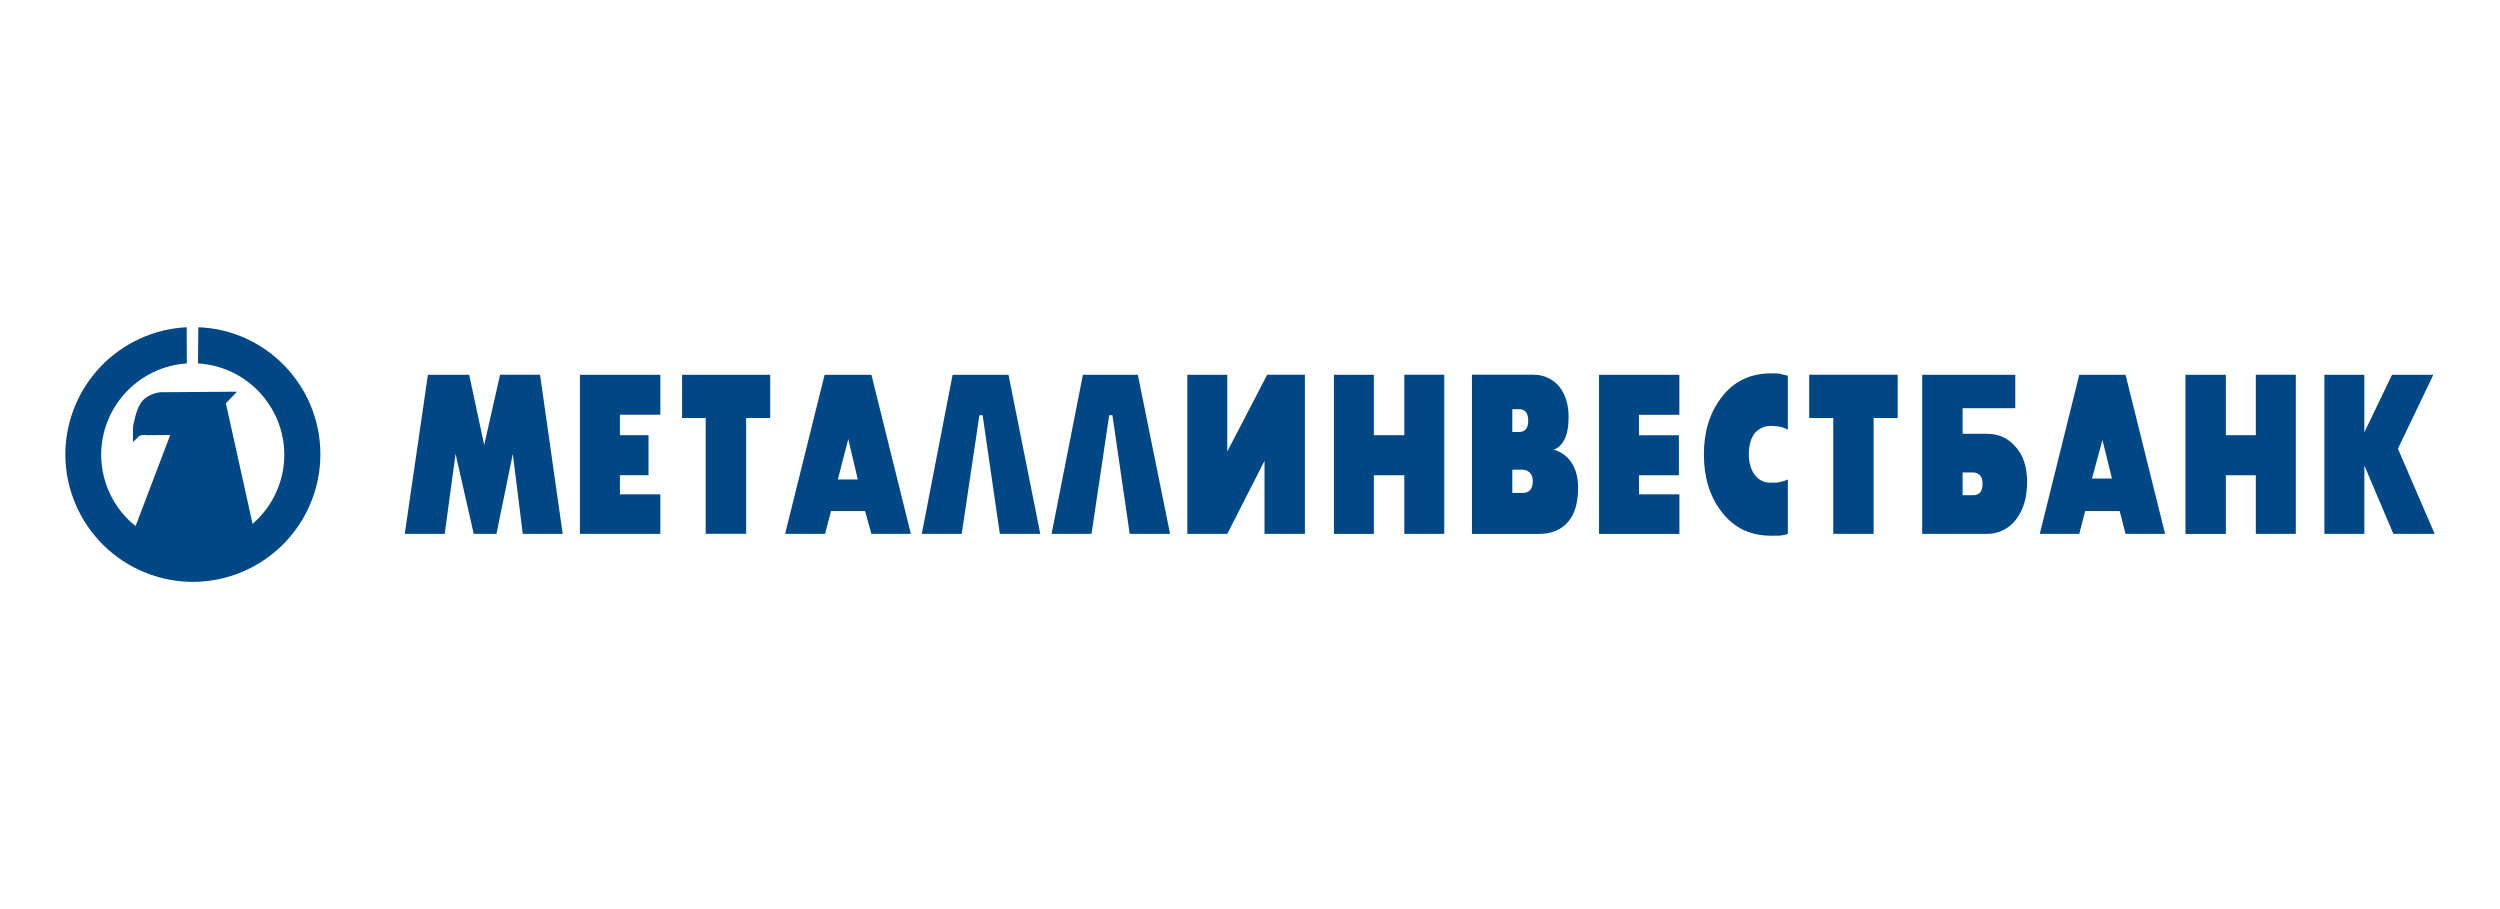 <svg width="66" height="24" viewBox="0 0 66 24" fill="none" xmlns="http://www.w3.org/2000/svg">
<path d="M13.801 14.094L13.538 11.982L13.106 14.094H12.507L12.027 11.982L11.74 14.094H10.686L11.297 9.894H12.386L12.783 11.748L13.202 9.893H14.257L14.855 14.094H13.801ZM17.433 9.894V10.949H16.366V11.49H17.121V12.546H16.366V13.05H17.433V14.094H15.31V9.894H17.433ZM18.007 9.894H20.333V11.035H19.698V14.093H18.63V11.036H18.007V9.893V9.894ZM20.727 14.094L21.77 9.894H23.005L24.047 14.094H23.005L22.837 13.492H21.938L21.782 14.094H20.727ZM22.645 12.656L22.394 11.589L22.119 12.658H22.646L22.645 12.656ZM26.624 9.894L27.463 14.094H26.396L25.941 10.962H25.856L25.389 14.094H24.335L25.149 9.894H26.624ZM30.039 9.894L30.89 14.094H29.824L29.368 10.962H29.283L28.816 14.094H27.762L28.589 9.894H30.039ZM34.449 9.894V14.094H33.383V12.166L32.4 14.094H31.346V9.894H32.4V11.92L33.454 9.893H34.449V9.894ZM36.27 9.894V11.49H37.074V9.893H38.128V14.094H37.074V12.547H36.27V14.095H35.216V9.895H36.27V9.894ZM40.477 9.894C40.606 9.89 40.735 9.916 40.853 9.969C40.971 10.022 41.076 10.101 41.16 10.2C41.327 10.409 41.411 10.68 41.411 10.999C41.411 11.256 41.376 11.453 41.303 11.6C41.231 11.736 41.136 11.834 41.016 11.871C41.201 11.92 41.362 12.033 41.471 12.19C41.603 12.374 41.662 12.608 41.662 12.878C41.662 13.259 41.579 13.566 41.399 13.775C41.208 13.996 40.956 14.095 40.62 14.095H38.859V9.892H40.477V9.894ZM39.925 10.802V11.404H40.105C40.261 11.404 40.345 11.306 40.345 11.11C40.345 10.9 40.261 10.802 40.105 10.802H39.925ZM39.925 12.399V13.013H40.2C40.369 13.013 40.465 12.915 40.465 12.706C40.465 12.608 40.441 12.534 40.393 12.485C40.343 12.432 40.273 12.401 40.2 12.399H39.925ZM44.335 9.893V10.95H43.269V11.491H44.323V12.547H43.27V13.051H44.336V14.095H42.215V9.895H44.336L44.335 9.893ZM46.756 11.245C46.671 11.242 46.587 11.259 46.509 11.295C46.432 11.331 46.365 11.385 46.313 11.453C46.216 11.588 46.169 11.772 46.169 11.994C46.169 12.202 46.216 12.387 46.324 12.534C46.373 12.602 46.438 12.657 46.513 12.694C46.589 12.73 46.673 12.747 46.756 12.743C46.876 12.743 46.96 12.743 47.019 12.718C47.091 12.706 47.151 12.681 47.199 12.657V14.095C47.175 14.107 47.115 14.119 47.055 14.131C46.996 14.143 46.888 14.143 46.756 14.143C46.205 14.143 45.76 13.935 45.426 13.48C45.126 13.074 44.983 12.583 44.983 11.994C44.983 11.416 45.126 10.925 45.426 10.519C45.749 10.077 46.193 9.857 46.756 9.857C46.852 9.857 46.935 9.857 47.007 9.869C47.08 9.893 47.139 9.906 47.199 9.918V11.343C47.152 11.318 47.091 11.294 47.055 11.281C46.958 11.256 46.857 11.244 46.756 11.245ZM47.763 9.893H50.099V11.036H49.464V14.094H48.398V11.036H47.763V9.893ZM51.813 11.453H52.46C52.76 11.453 53.011 11.564 53.202 11.785C53.418 12.018 53.515 12.325 53.515 12.73C53.515 13.136 53.418 13.468 53.214 13.726C53.126 13.842 53.011 13.935 52.88 13.998C52.749 14.062 52.605 14.095 52.46 14.094H50.746V9.894H53.203V10.777H51.813V11.454V11.453ZM51.813 12.473V13.074H52.077C52.256 13.074 52.34 12.977 52.34 12.768C52.34 12.669 52.316 12.595 52.268 12.546C52.243 12.521 52.213 12.502 52.18 12.489C52.147 12.476 52.112 12.471 52.077 12.473H51.813ZM53.85 14.094L54.893 9.894H56.114L57.158 14.094H56.114L55.96 13.492H55.048L54.892 14.094H53.85H53.85ZM55.756 12.633L55.504 11.613L55.228 12.633H55.756ZM58.763 9.893V11.49H59.554V9.893H60.609V14.094H59.554V12.547H58.763V14.095H57.697V9.895H58.763V9.893ZM62.418 9.893V11.416L63.15 9.894H64.24L63.305 11.846L64.275 14.094H63.185L62.419 12.288V14.094H61.364V9.894H62.419L62.418 9.893ZM5.236 8.639C7.021 8.705 8.447 10.174 8.458 11.975C8.462 12.867 8.113 13.724 7.487 14.358C6.86 14.993 6.008 15.353 5.116 15.361C4.224 15.367 3.366 15.018 2.73 14.392C2.095 13.766 1.733 12.913 1.725 12.021C1.721 11.153 2.052 10.318 2.648 9.688C3.245 9.058 4.062 8.682 4.929 8.639L4.932 9.594C4.317 9.635 3.741 9.909 3.321 10.36C2.901 10.811 2.668 11.405 2.671 12.021C2.674 12.381 2.757 12.735 2.914 13.058C3.071 13.381 3.299 13.665 3.58 13.889L4.494 11.484L3.859 11.488C3.859 11.488 3.734 11.463 3.663 11.522L3.513 11.667C3.513 11.667 3.501 11.271 3.518 11.229C3.536 11.178 3.587 10.781 3.764 10.578C3.942 10.383 4.227 10.355 4.227 10.355L6.256 10.341L5.963 10.647L6.668 13.83C6.932 13.602 7.145 13.319 7.289 13.001C7.434 12.683 7.508 12.338 7.506 11.988C7.5 11.375 7.261 10.786 6.838 10.342C6.415 9.897 5.839 9.63 5.226 9.594L5.236 8.639ZM4.461 10.622C4.522 10.622 4.573 10.669 4.573 10.727C4.573 10.785 4.524 10.833 4.463 10.833C4.401 10.834 4.35 10.787 4.35 10.729C4.35 10.67 4.399 10.623 4.461 10.622Z" fill="#004785"/>
</svg>

